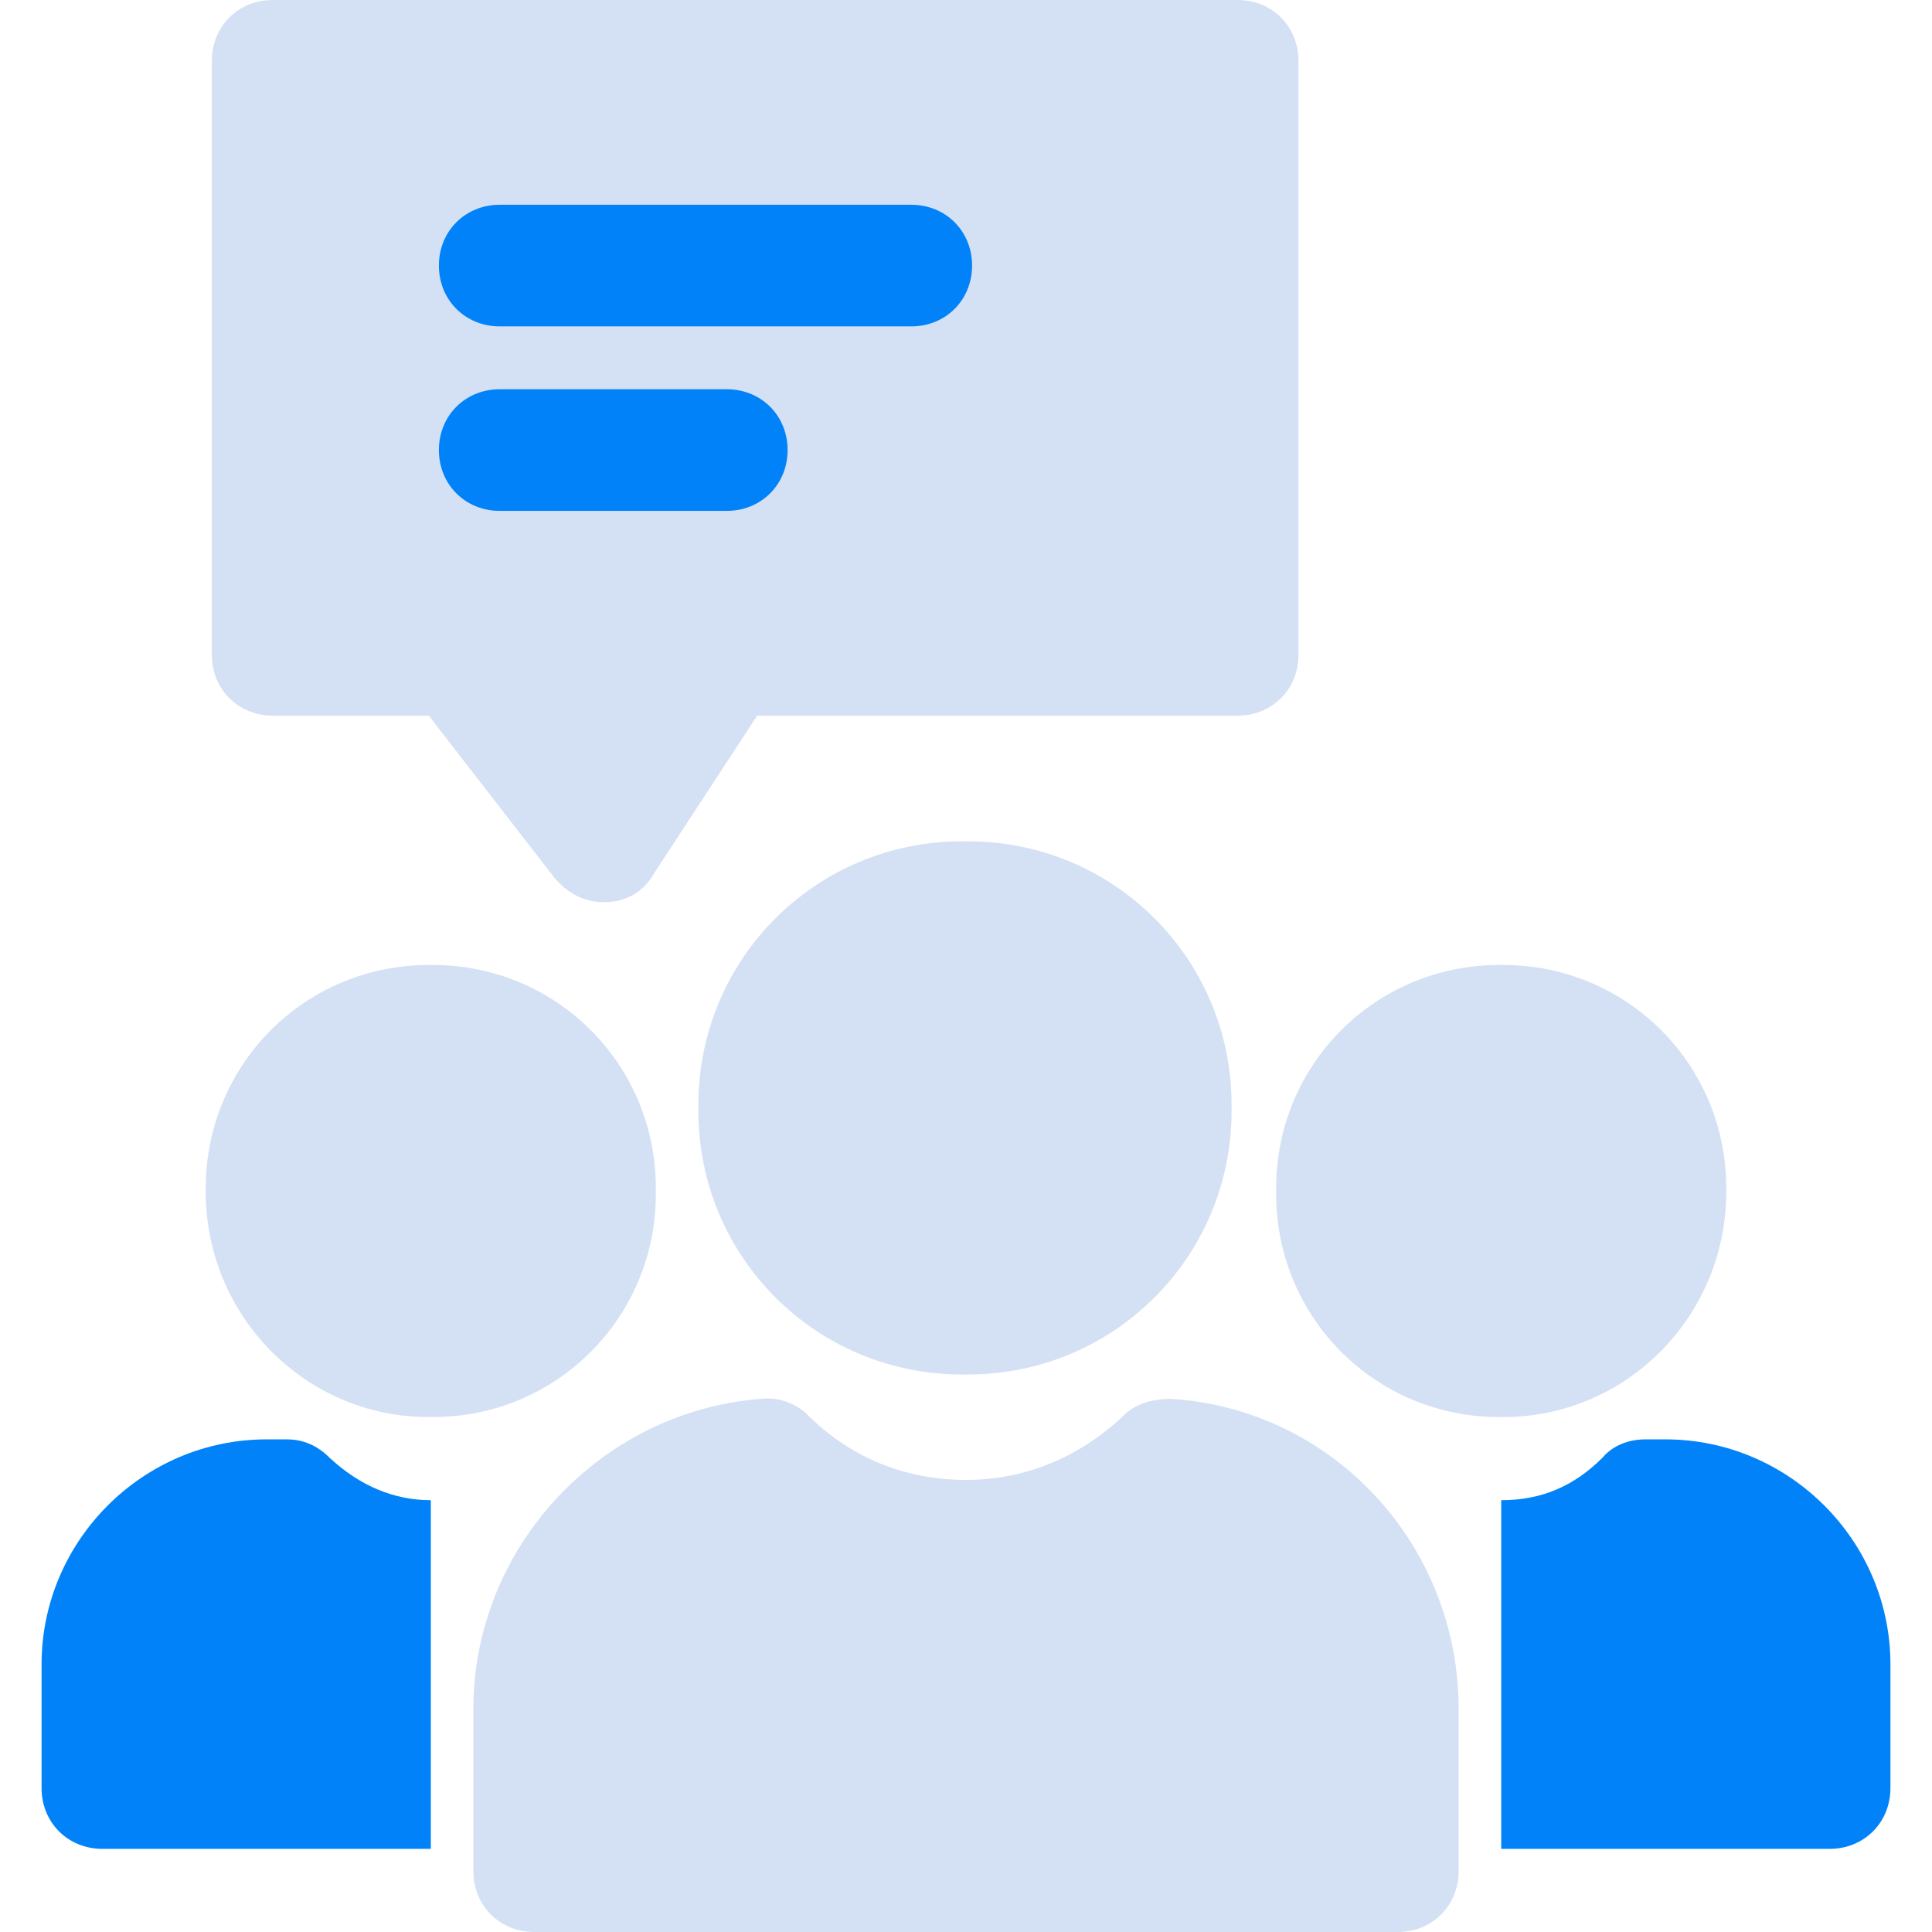 <svg viewBox="0 0 70 70" fill="none" xmlns="http://www.w3.org/2000/svg">
<path d="M34.853 30.483C29.564 30.483 25.304 34.743 25.304 40.031V40.252C25.304 45.54 29.564 49.8 34.853 49.8H35.073C40.362 49.8 44.622 45.54 44.622 40.252V40.031C44.622 34.743 40.362 30.483 35.073 30.483C35.073 30.483 34.853 30.483 34.853 30.483Z" fill="#D4E1F4"/>
<path d="M42.419 50.682C41.831 50.682 41.17 50.829 40.729 51.27C39.113 52.812 37.13 53.62 35 53.62C32.797 53.62 30.813 52.812 29.271 51.27C28.83 50.829 28.169 50.609 27.581 50.682C21.779 51.123 17.151 56.044 17.151 61.92V67.796C17.151 69.045 18.106 70 19.355 70H50.645C51.894 70 52.849 69.045 52.849 67.796V61.92C52.849 55.971 48.295 51.049 42.419 50.682Z" fill="#D4E1F4"/>
<path d="M62.545 43.19V43.043C62.545 38.562 58.945 34.963 54.465 34.963H54.318C49.837 34.963 46.238 38.562 46.238 43.043V43.263C46.238 47.744 49.837 51.343 54.318 51.343H54.465C58.945 51.343 62.545 47.67 62.545 43.19Z" fill="#D4E1F4"/>
<path d="M60.341 52.151H59.607C59.019 52.151 58.431 52.371 58.064 52.812C57.036 53.84 55.861 54.355 54.392 54.355V66.988H66.291C67.54 66.988 68.494 66.034 68.494 64.785V60.304C68.494 55.824 64.822 52.151 60.341 52.151Z" fill="#0182F9"/>
<path d="M23.762 43.263V43.043C23.762 38.562 20.163 34.963 15.682 34.963H15.535C11.055 34.963 7.455 38.562 7.455 43.043V43.19C7.455 47.67 11.055 51.343 15.535 51.343H15.682C20.163 51.343 23.762 47.744 23.762 43.263Z" fill="#D4E1F4"/>
<path d="M11.936 52.812C11.495 52.371 10.981 52.151 10.394 52.151H9.659C5.179 52.151 1.506 55.824 1.506 60.304V64.785C1.506 66.034 2.461 66.988 3.709 66.988H15.609V54.355C14.286 54.355 13.038 53.84 11.936 52.812Z" fill="#0182F9"/>
<path d="M9.879 25.929H15.535L20.089 31.805C20.53 32.319 21.117 32.686 21.852 32.686H21.925C22.66 32.686 23.321 32.319 23.688 31.658L27.434 25.929H44.843C46.091 25.929 47.046 24.974 47.046 23.725V2.204C47.046 0.955 46.091 0 44.843 0H9.879C8.631 0 7.676 0.955 7.676 2.204V23.725C7.676 24.974 8.631 25.929 9.879 25.929Z" fill="#D4E1F4"/>
<path d="M18.106 11.826H33.017C34.266 11.826 35.22 10.871 35.22 9.622C35.22 8.374 34.265 7.419 33.017 7.419H18.106C16.857 7.419 15.902 8.374 15.902 9.622C15.902 10.871 16.857 11.826 18.106 11.826Z" fill="#0182F9"/>
<path d="M28.536 16.306C28.536 15.057 27.581 14.103 26.333 14.103H18.106C16.857 14.103 15.902 15.058 15.902 16.306C15.902 17.555 16.857 18.51 18.106 18.51H26.333C27.581 18.51 28.536 17.555 28.536 16.306Z" fill="#0182F9"/>
</svg>
